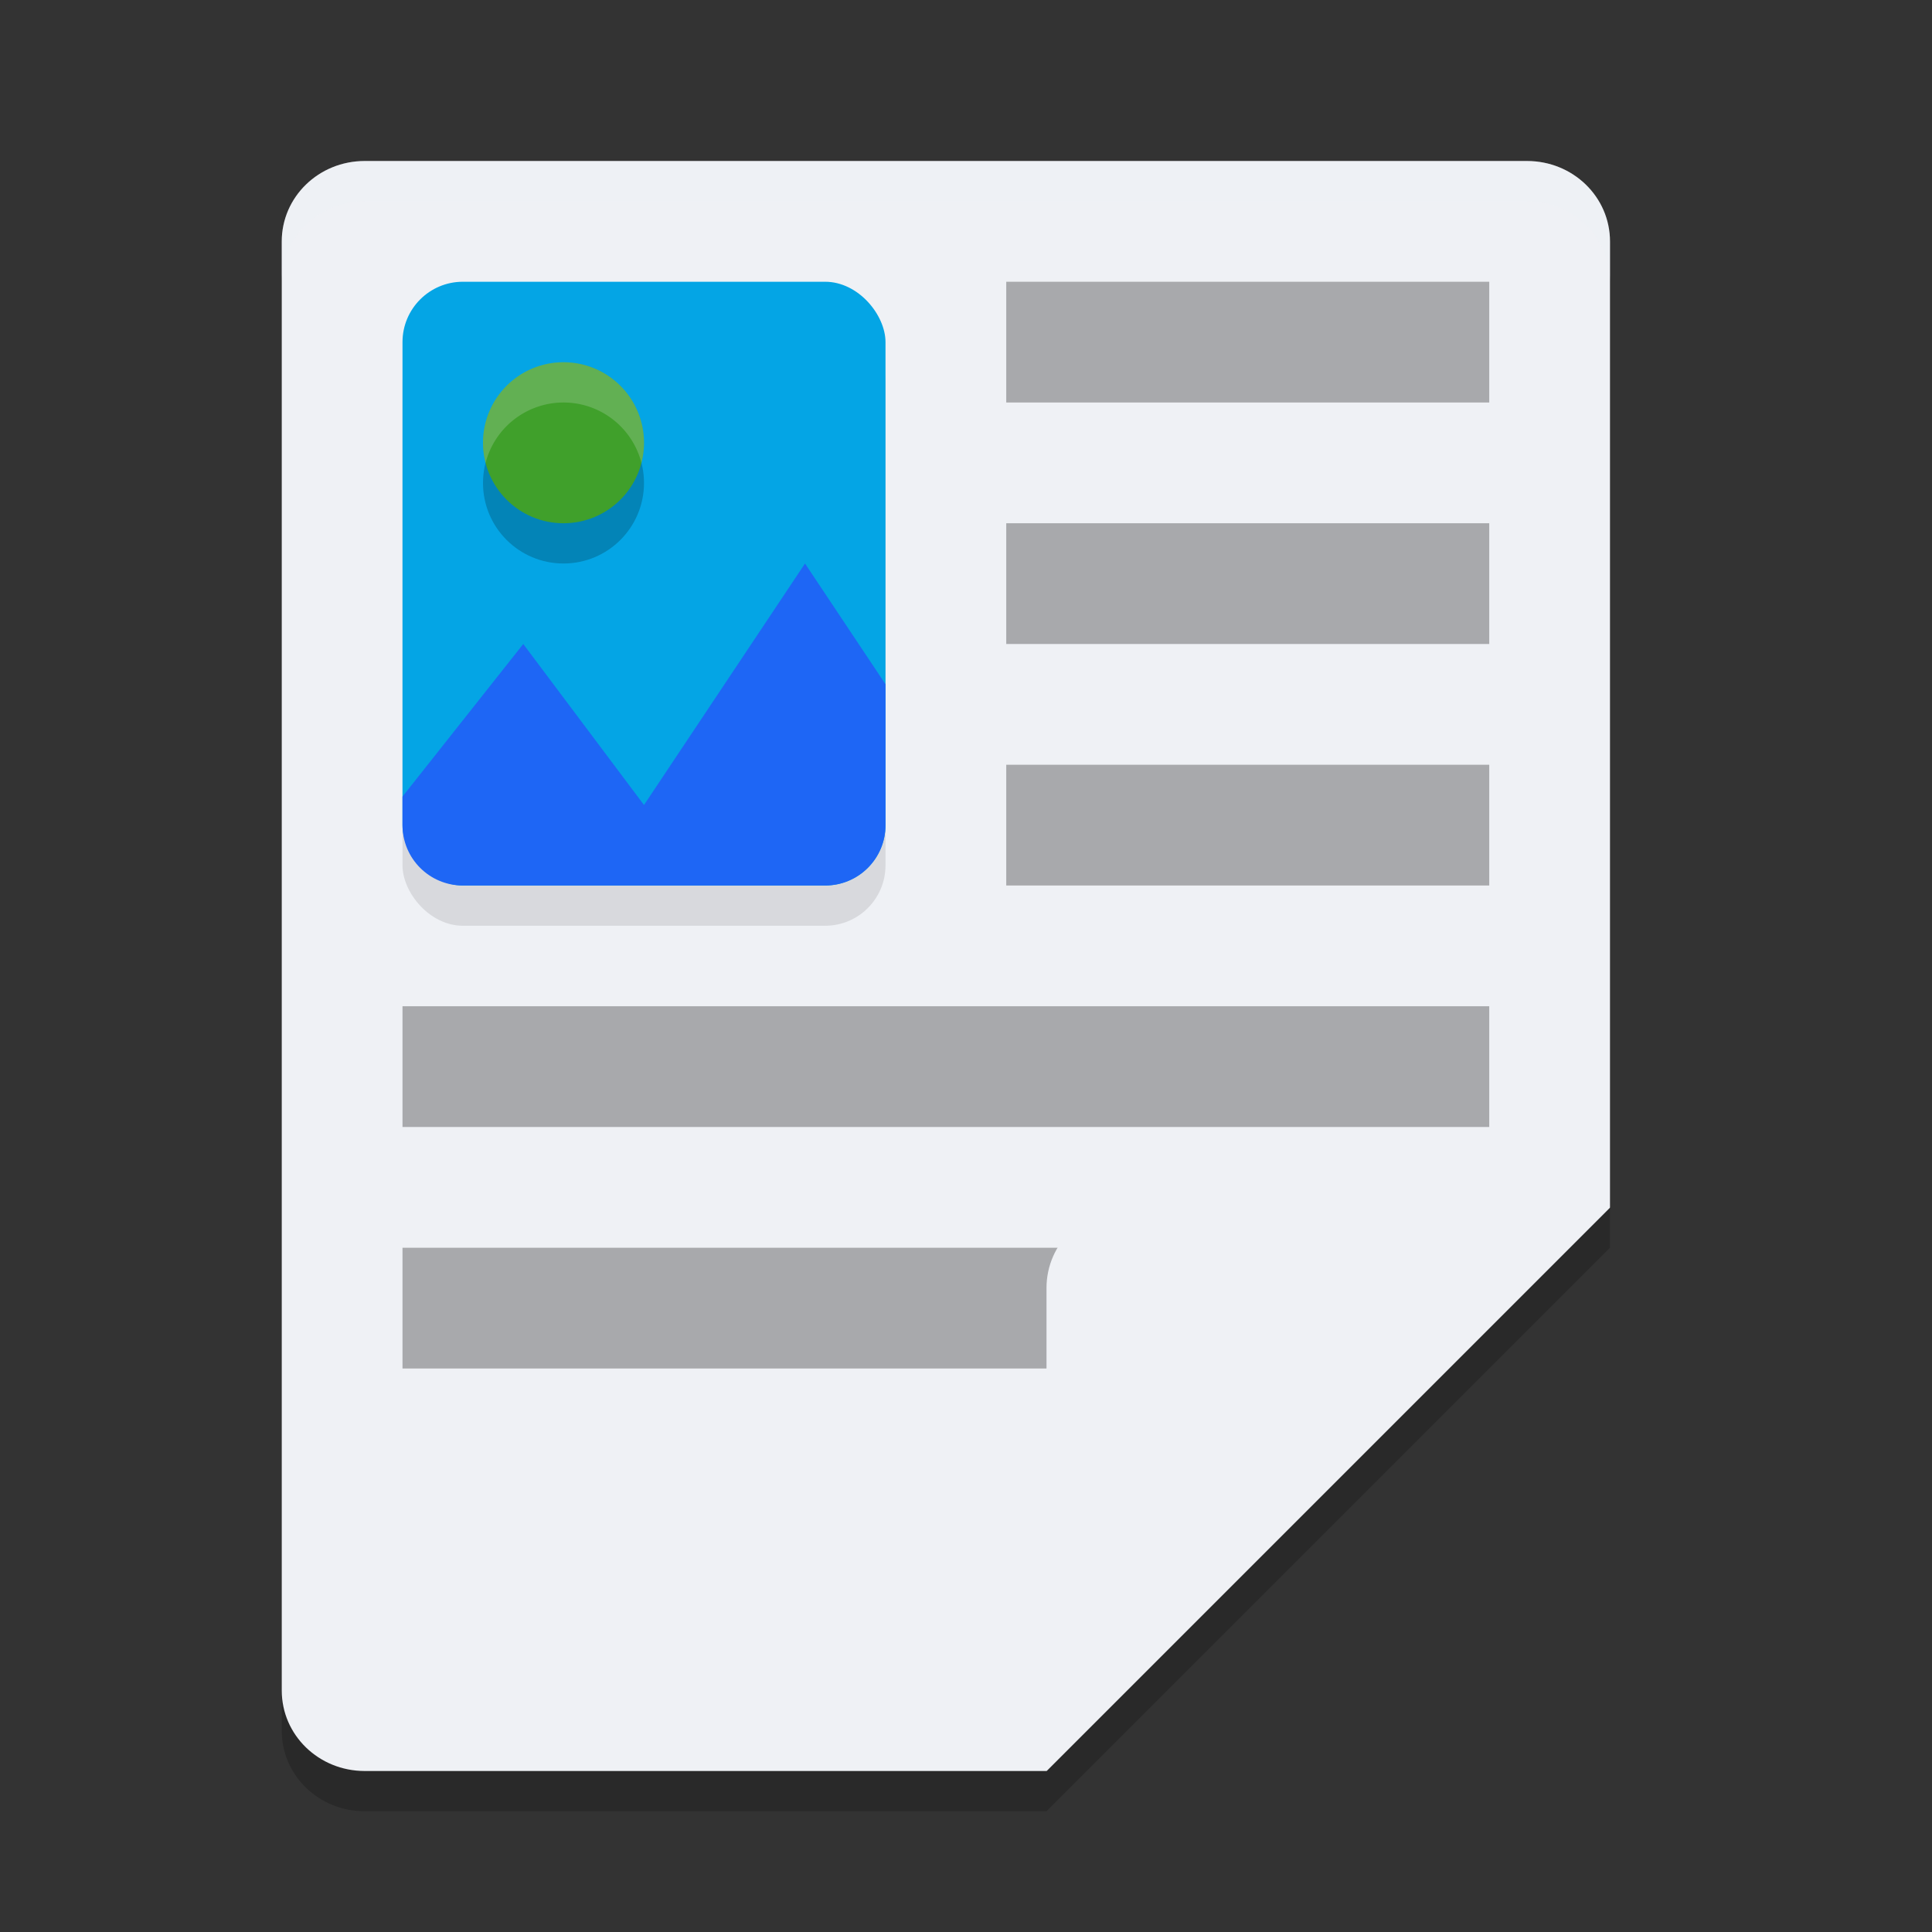 <svg xmlns="http://www.w3.org/2000/svg" width="48" height="48" version="1">
 <rect width="100%" height="100%" fill="#333333" stroke="none"/>
 <path style="opacity:0.2" d="M 40,31 V 7 C 40,5.892 39.08,5 37.938,5 H 9.062 C 7.92,5 7,5.892 7,7 v 36 c 0,1.108 0.92,2 2.062,2 H 26 Z"/>
 <path style="fill:#eff1f5" d="M 40,30 V 6 C 40,4.892 39.08,4 37.938,4 H 9.062 C 7.92,4 7,4.892 7,6 v 36 c 0,1.108 0.92,2 2.062,2 H 26 Z"/>
 <path style="opacity:0.3" d="m 25,7 v 3 H 37 V 7 Z"/>
 <path style="opacity:0.3" d="m 10,31 v 3 h 21 v -3 z"/>
 <path style="fill:#eff1f5" d="M 28.062,30 C 26.92,30 26,30.892 26,32 V 44 L 40,30 Z"/>
 <path style="fill:#eff1f5;opacity:0.2" d="M 9.062 4 C 7.92 4 7 4.892 7 6 L 7 7 C 7 5.892 7.92 5 9.062 5 L 37.938 5 C 39.08 5 40 5.892 40 7 L 40 6 C 40 4.892 39.08 4 37.938 4 L 9.062 4 z"/>
 <path style="opacity:0.3" d="m 25,13 v 3 h 12 v -3 z"/>
 <path style="opacity:0.3" d="m 10,25 v 3 h 27 v -3 z"/>
 <path style="opacity:0.3" d="m 25,19 v 3 h 12 v -3 z"/>
 <rect style="opacity:0.1" width="12" height="15" x="10" y="8" rx="1.5" ry="1.5"/>
 <rect style="fill:#04a5e5" width="12" height="15" x="10" y="7" rx="1.5" ry="1.5"/>
 <path style="fill:#1e66f5" d="M 20 14 L 16 20 L 13 16 L 10 19.791 L 10 20.5 C 10 21.331 10.669 22 11.5 22 L 20.5 22 C 21.331 22 22 21.331 22 20.5 L 22 17 L 20 14 z"/>
 <circle style="opacity:0.2" cx="14" cy="12" r="2"/>
 <circle style="fill:#40a02b" cx="14" cy="11" r="2"/>
 <path style="opacity:0.2;fill:#eff1f5" d="M 13.951 9 A 2 2 0 0 0 12 11 A 2 2 0 0 0 12.064 11.502 A 2 2 0 0 1 14 10 A 2 2 0 0 1 15.936 11.498 A 2 2 0 0 0 16 11 A 2 2 0 0 0 14 9 A 2 2 0 0 0 13.951 9 z"/>
</svg>

